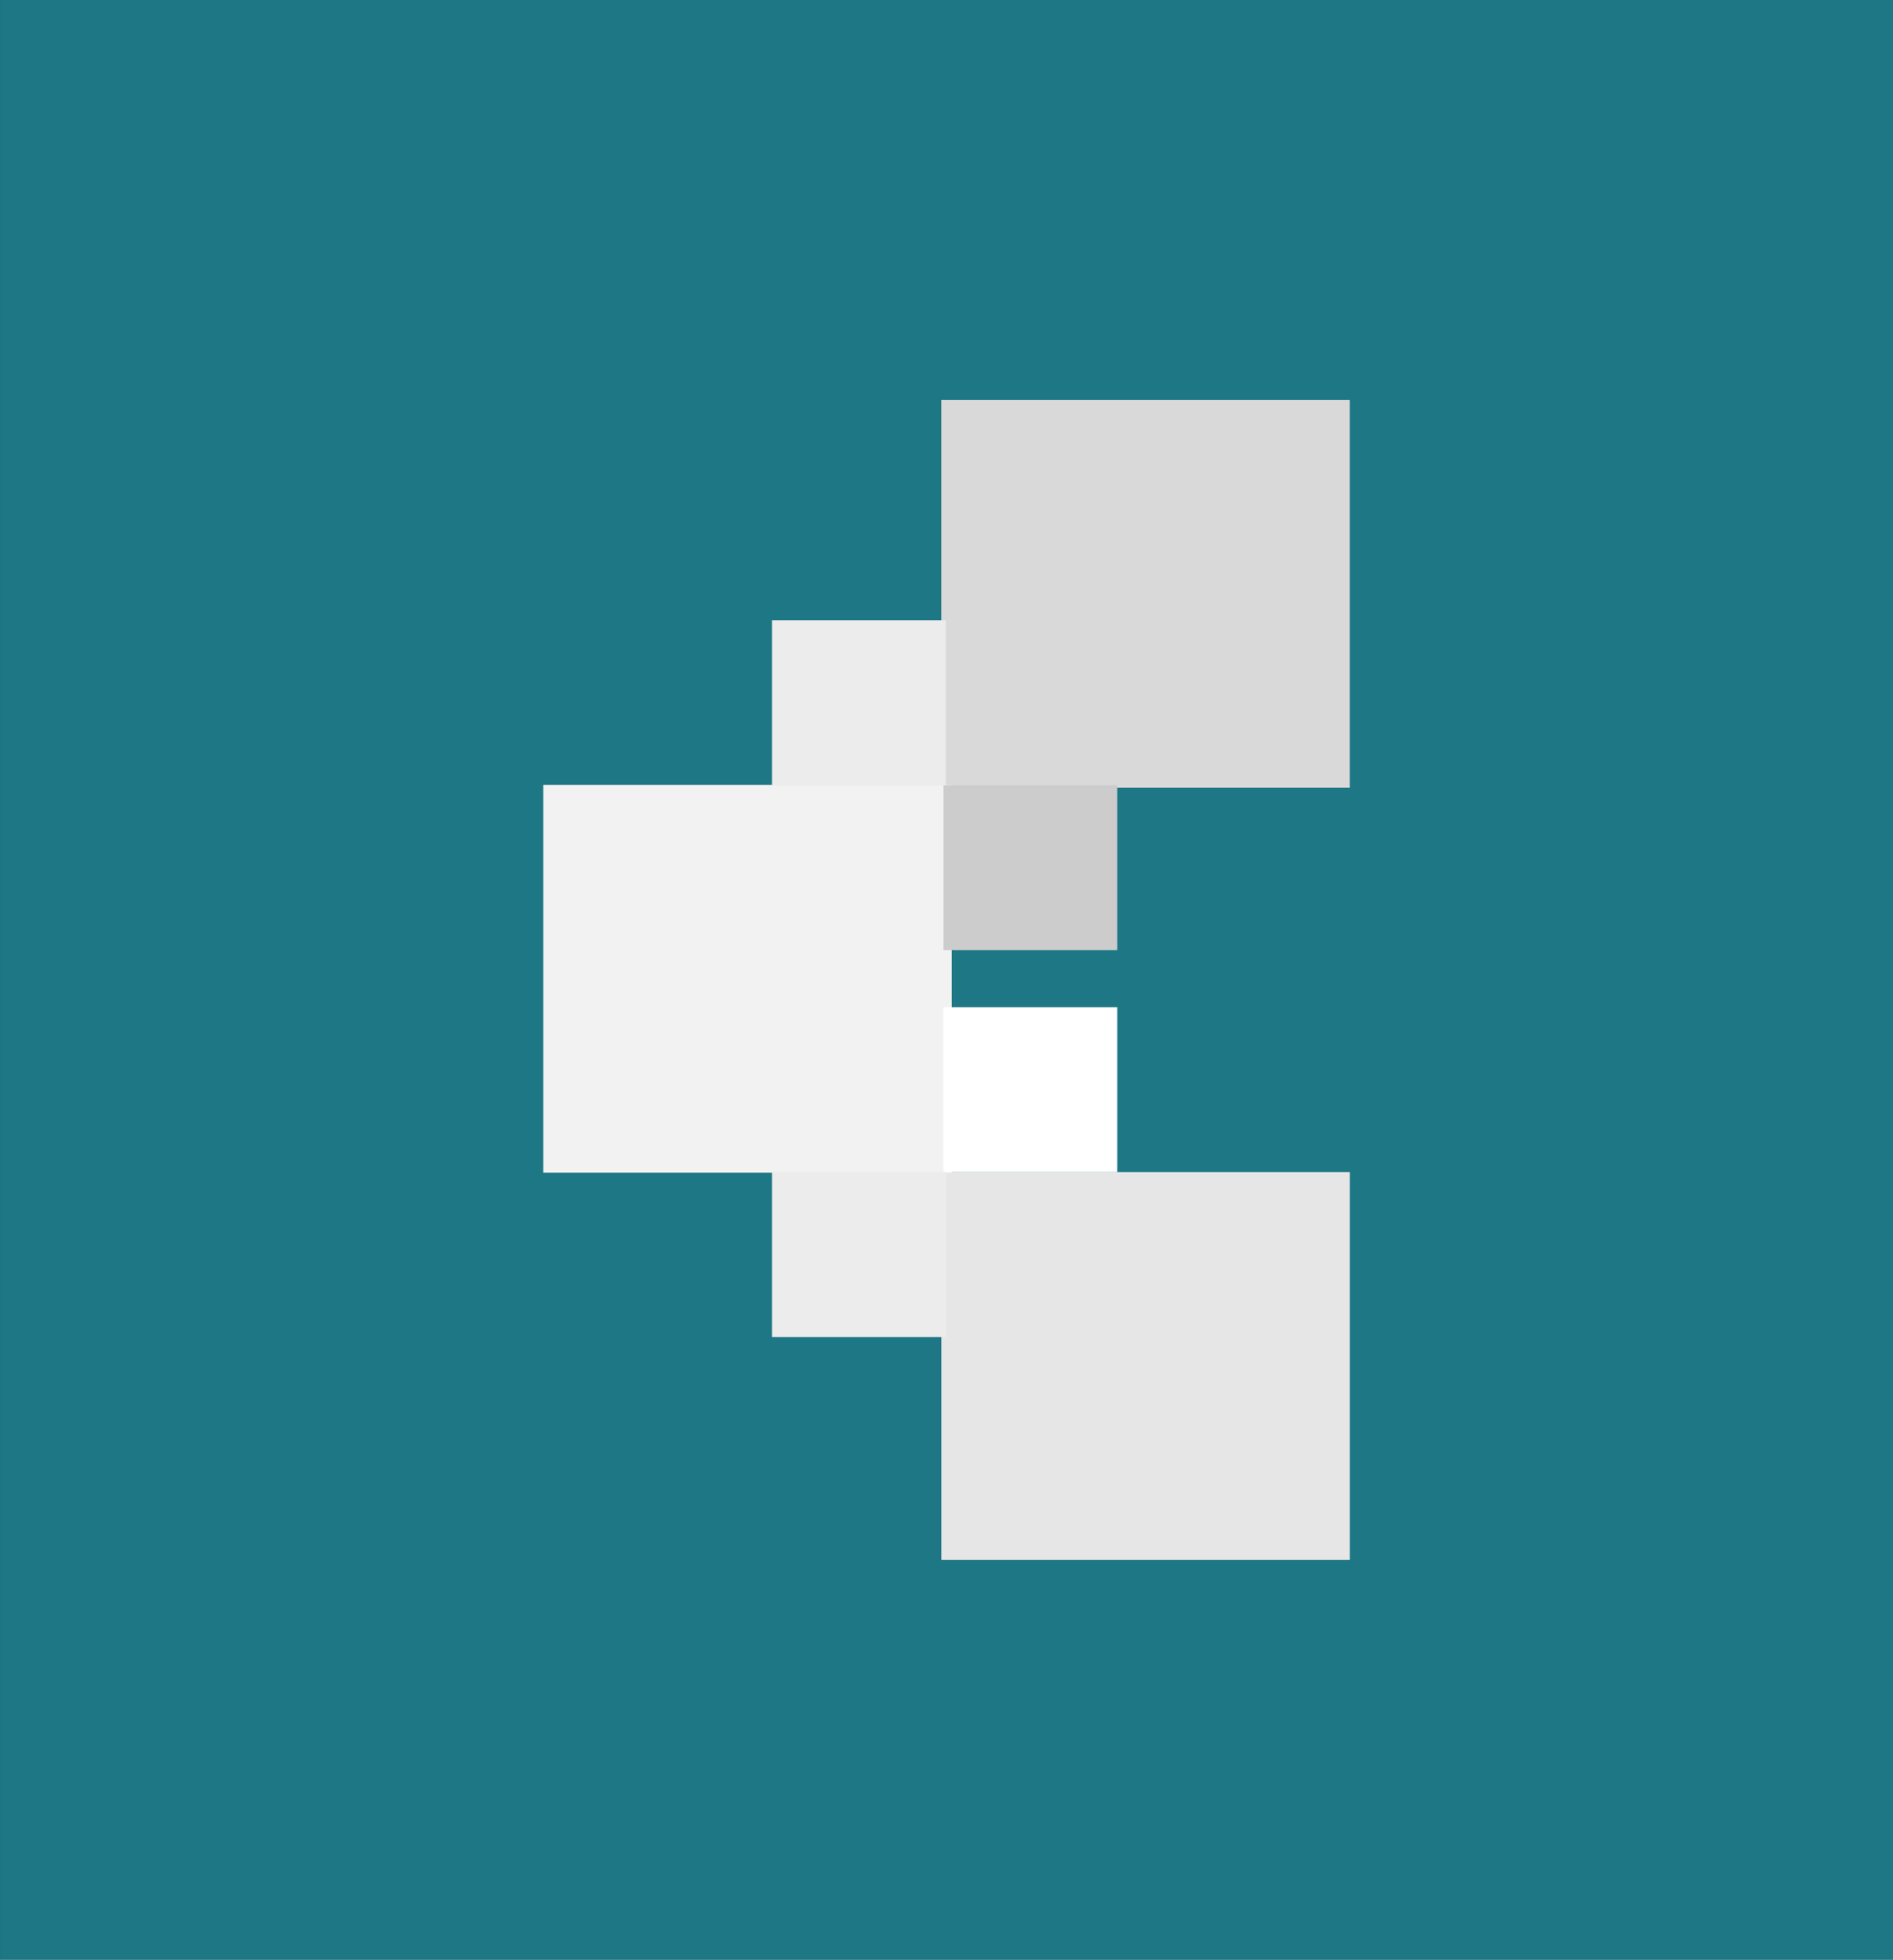<svg version="1.1" xmlns="http://www.w3.org/2000/svg" xmlns:xlink="http://www.w3.org/1999/xlink" width="38.593" height="39.947" viewBox="0,0,38.593,39.947"><rect x="0" y="0" width="38.593" height="39.947" fill="#333333" stroke="none"/><g transform="translate(-35.3,-267.501)"><g data-paper-data="{&quot;isPaintingLayer&quot;:true}" fill-rule="nonzero" stroke="none" stroke-width="0" stroke-linecap="butt" stroke-linejoin="miter" stroke-miterlimit="10" stroke-dasharray="" stroke-dashoffset="0" style="mix-blend-mode: normal"><path d="M73.894,307.448h-38.593v-39.947h38.593z" fill-opacity="0.404" fill="#00dcff"/><path d="M62.818,283.556h-8.327v-7.905h8.327z" fill="#d9d9d9"/><path d="M54.492,291.393h8.327v7.905h-8.327z" data-paper-data="{&quot;index&quot;:null}" fill="#e6e6e6"/><path d="M46.376,283.499h8.327v7.905h-8.327z" data-paper-data="{&quot;index&quot;:null}" fill="#f2f2f2"/><path d="M58.078,286.869h-3.543v-3.363h3.543z" fill="#cccccc"/><path d="M54.582,283.509h-3.543v-3.363h3.543z" fill="#ececec"/><path d="M58.078,291.394h-3.543v-3.363h3.543z" data-paper-data="{&quot;index&quot;:null}" fill="#ffffff"/><path d="M54.582,294.754h-3.543v-3.363h3.543z" data-paper-data="{&quot;index&quot;:null}" fill="#ececec"/></g></g></svg>